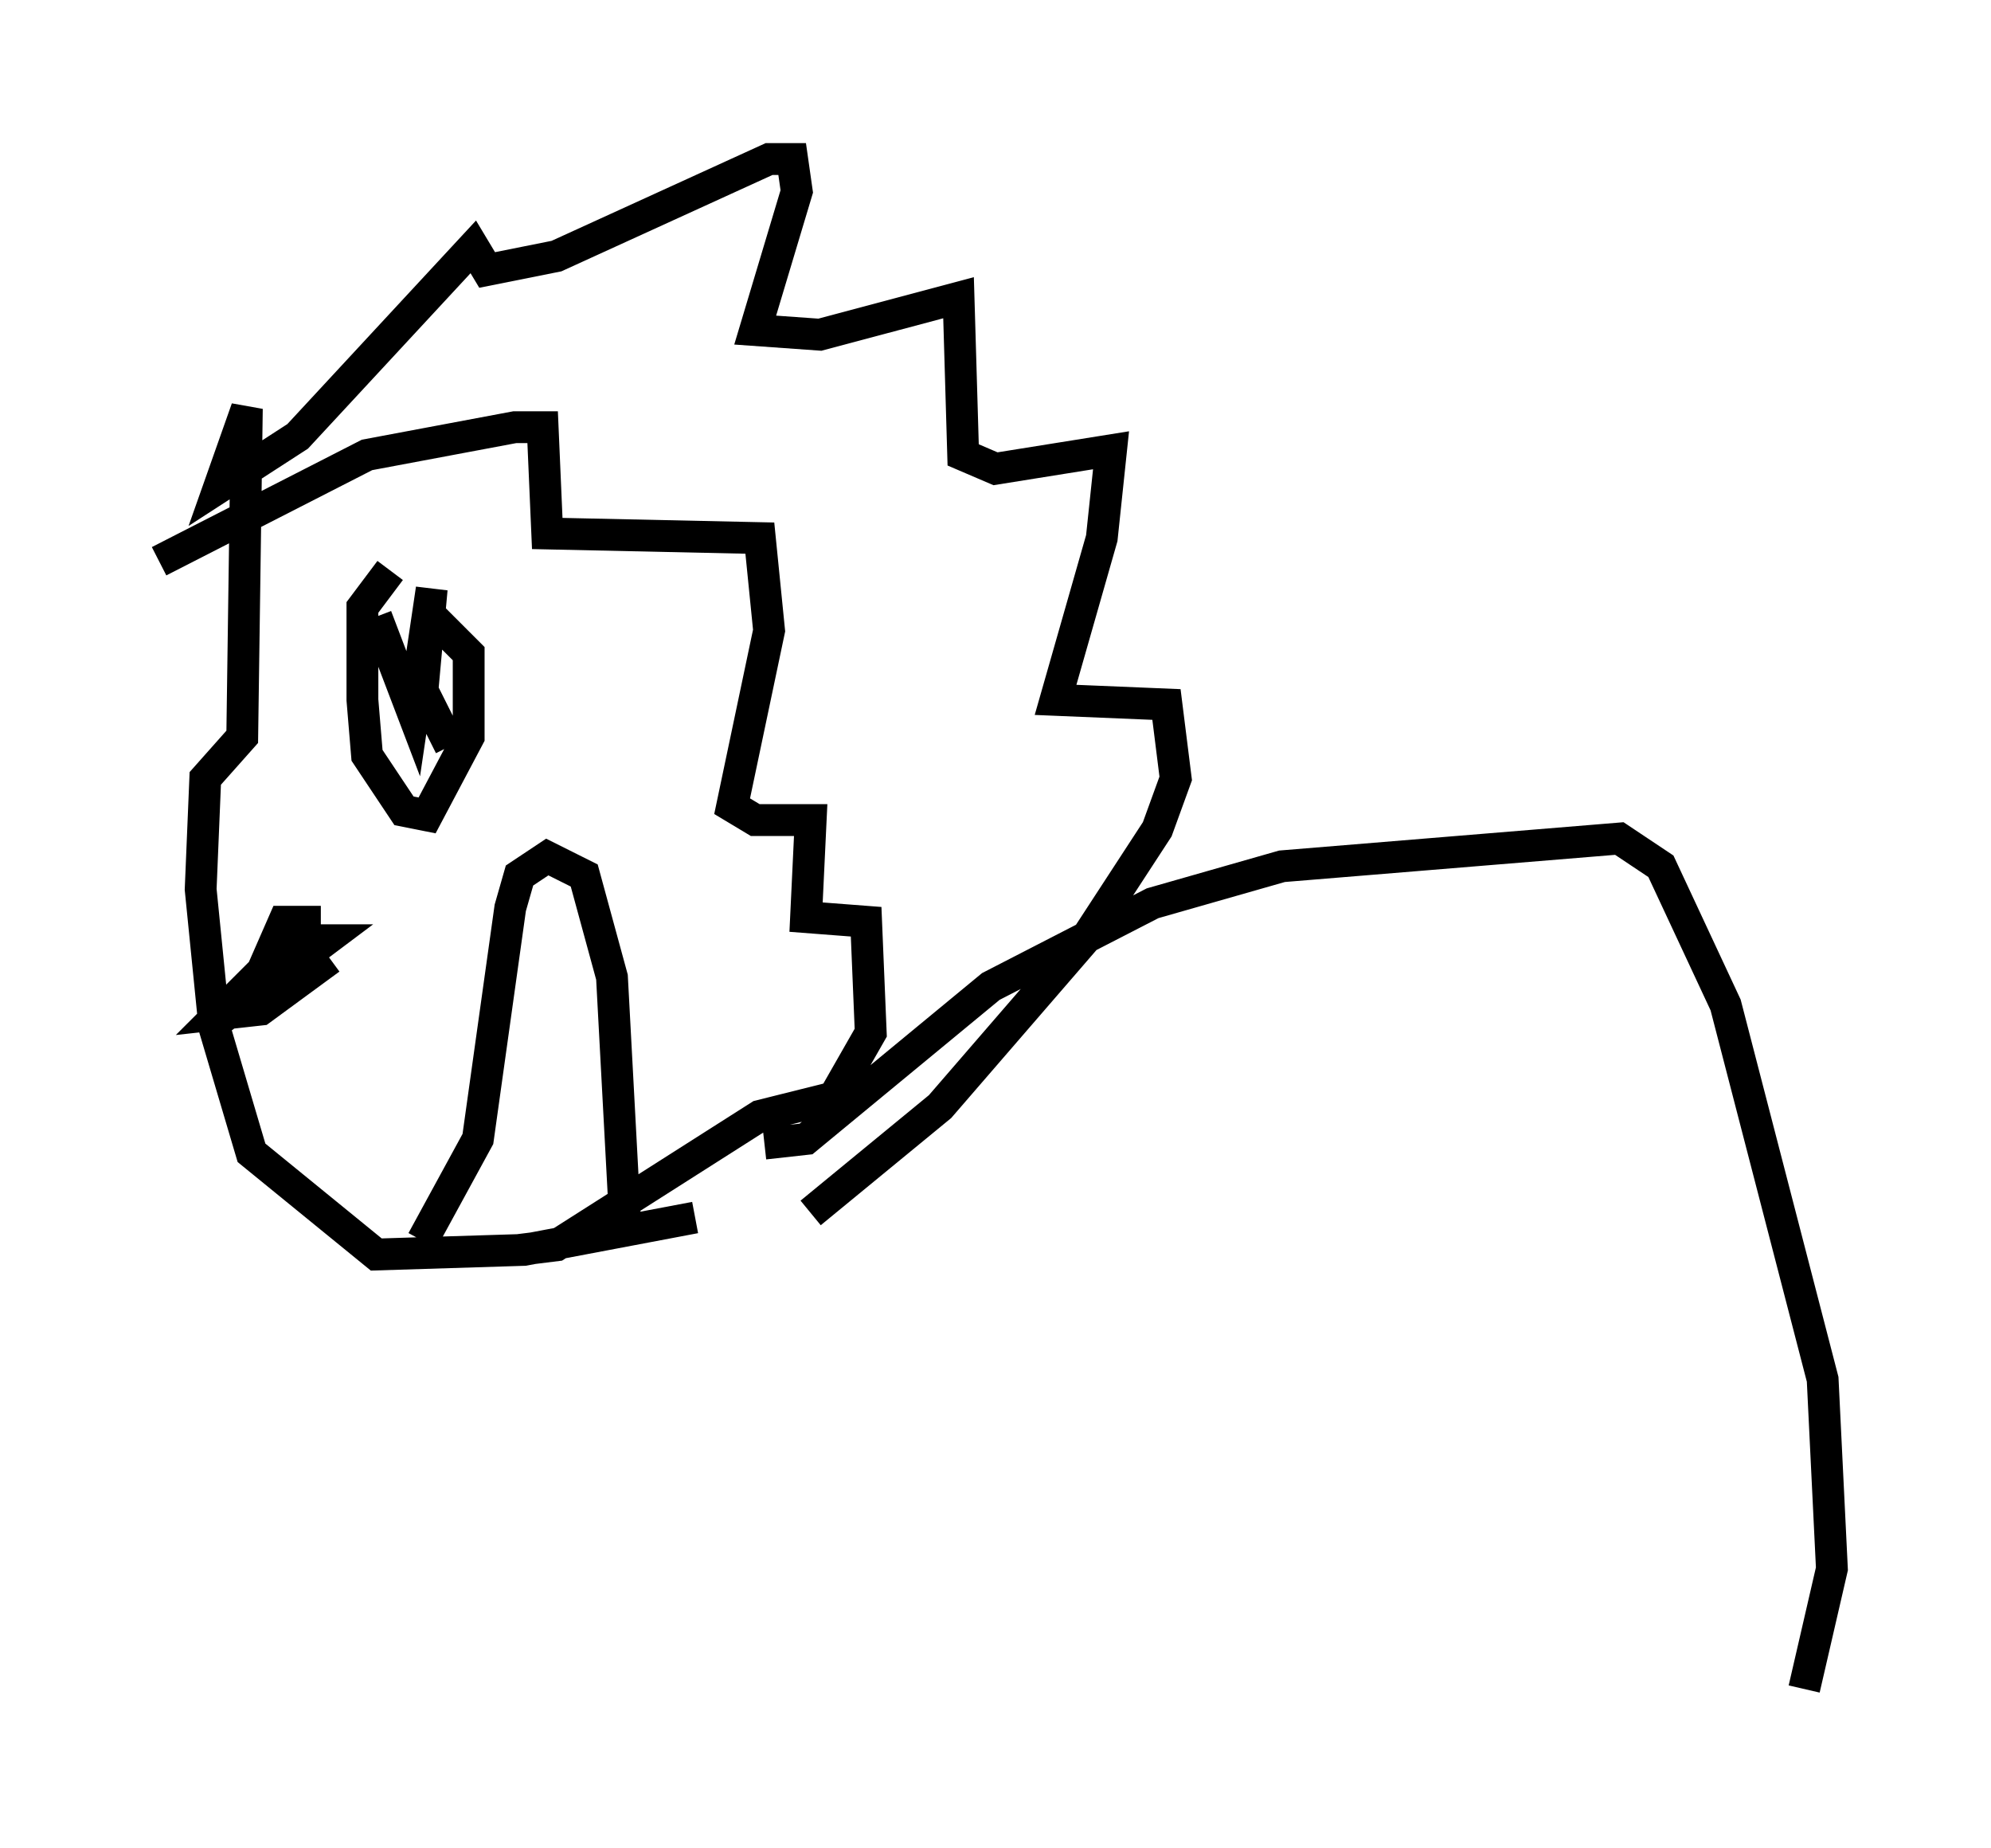 <?xml version="1.0" encoding="utf-8" ?>
<svg baseProfile="full" height="58.078" version="1.1" width="62.581" xmlns="http://www.w3.org/2000/svg" xmlns:ev="http://www.w3.org/2001/xml-events" xmlns:xlink="http://www.w3.org/1999/xlink"><defs /><rect fill="white" height="58.078" width="62.581" x="0" y="0" /><path d="M25.335, 38.553 m-3.486, -0.291 l-5.374, 1.017 -4.648, 0.145 l-3.922, -3.196 -1.162, -3.922 l-0.436, -4.358 0.145, -3.486 l1.162, -1.307 0.145, -10.313 l-0.872, 2.469 2.469, -1.598 l5.52, -5.955 0.436, 0.726 l2.179, -0.436 6.682, -3.05 l0.726, 0.0 0.145, 1.017 l-1.307, 4.358 2.034, 0.145 l4.358, -1.162 0.145, 4.939 l1.017, 0.436 3.631, -0.581 l-0.291, 2.76 -1.453, 5.084 l3.486, 0.145 0.291, 2.324 l-0.581, 1.598 -2.179, 3.341 l-4.648, 5.374 -4.067, 3.341 m-20.48, -20.48 l6.536, -3.341 4.648, -0.872 l0.872, 0.0 0.145, 3.341 l6.682, 0.145 0.291, 2.905 l-1.162, 5.52 0.726, 0.436 l1.743, 0.0 -0.145, 3.05 l1.888, 0.145 0.145, 3.486 l-1.162, 2.034 -2.324, 0.581 l-6.391, 4.067 -1.162, 0.145 m-6.246, -10.313 l-1.162, 0.0 -1.017, 2.324 l2.324, -1.743 -0.726, 0.0 l-1.453, 1.598 1.888, -1.017 l-1.598, 0.291 -1.453, 1.453 l1.307, -0.145 2.179, -1.598 m2.905, 8.86 l1.743, -3.196 1.017, -7.263 l0.291, -1.017 0.872, -0.581 l1.162, 0.581 0.872, 3.196 l0.436, 8.134 m-7.408, -20.916 l-0.872, 1.162 0.0, 2.905 l0.145, 1.743 1.162, 1.743 l0.726, 0.145 1.307, -2.469 l0.0, -2.615 -1.307, -1.307 m-1.598, 0.145 l1.162, 3.05 0.581, -3.922 l-0.291, 3.196 0.872, 1.743 m9.877, 12.492 l1.307, -0.145 5.81, -4.793 l5.084, -2.615 4.067, -1.162 l10.603, -0.872 1.307, 0.872 l2.034, 4.358 3.05, 11.765 l0.291, 5.955 -0.872, 3.777 " fill="none" stroke="black" stroke-width="1" /></svg>